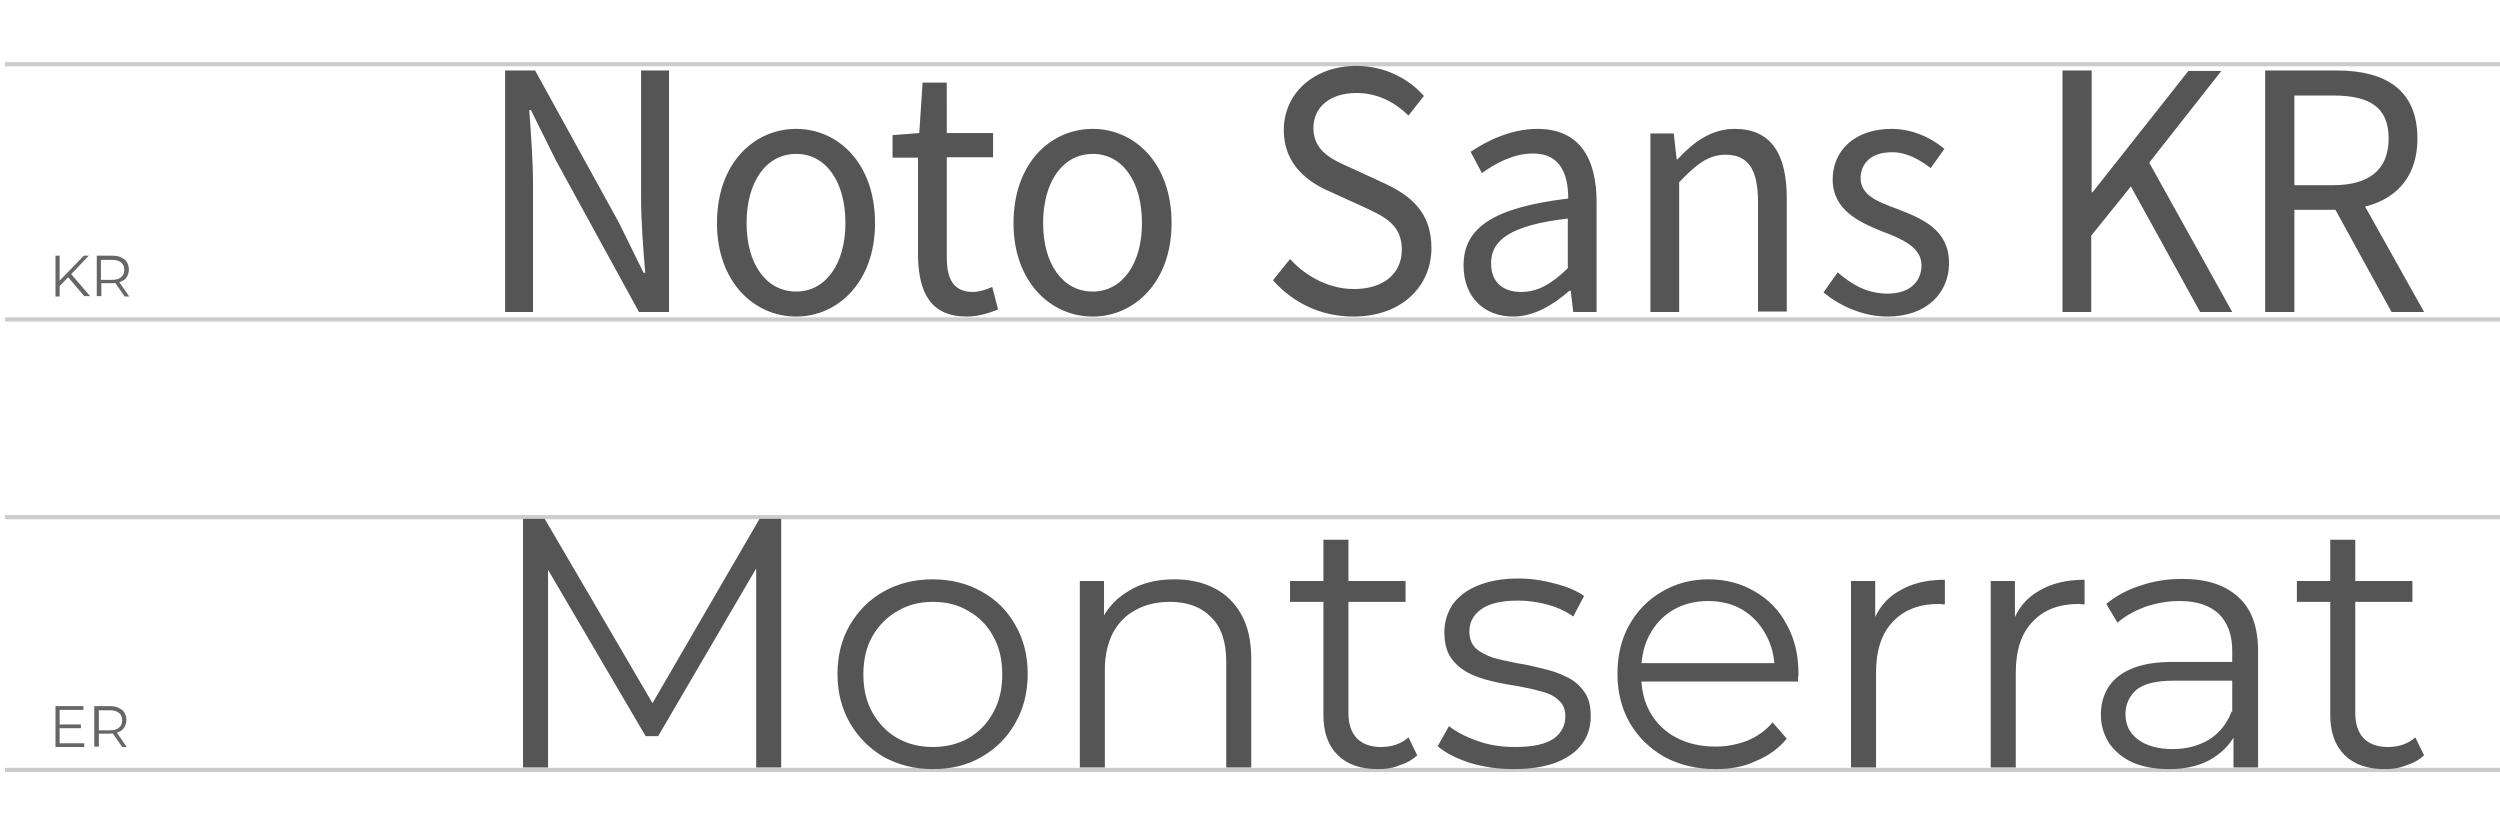 <?xml version="1.0" encoding="utf-8"?>
<!-- Generator: Adobe Illustrator 26.0.0, SVG Export Plug-In . SVG Version: 6.00 Build 0)  -->
<svg version="1.1" id="Layer_1" xmlns="http://www.w3.org/2000/svg" xmlns:xlink="http://www.w3.org/1999/xlink" x="0px" y="0px"
	 viewBox="0 0 599.4 200" style="enable-background:new 0 0 599.4 200;" xml:space="preserve">
<style type="text/css">
	.st0{fill:none;stroke:#CCCCCC;}
	.st1{fill:#555555;}
	.st2{fill:#666666;}
</style>
<g>
	<path class="st0" d="M599.4,15.4H1.2"/>
	<path class="st0" d="M599.4,76.6H1.2"/>
	<path class="st0" d="M599.4,124H1.2"/>
	<path class="st0" d="M599.4,184.6H1.2"/>
	<path class="st1" d="M121.2,74.8h6.6V44.5c0-6.2-0.5-12.2-0.9-18.1h0.4l5.9,11.9l20,36.5h7.2V16.9h-6.7V47c0,6,0.5,12.6,1,18.4
		h-0.4l-5.9-12l-20.1-36.5h-7.2V74.8z M190.9,75.9c10,0,18.9-8.3,18.9-22.4c0-14.4-8.9-22.6-18.9-22.6c-10.1,0-19,8.2-19,22.6
		C171.9,67.6,180.8,75.9,190.9,75.9z M190.9,69.9c-7.2,0-11.9-6.6-11.9-16.4c0-9.9,4.7-16.6,11.9-16.6c7.1,0,11.8,6.6,11.8,16.6
		C202.7,63.2,198,69.9,190.9,69.9z M231.8,75.9c2.6,0,5.3-0.8,7.5-1.7l-1.4-5.4c-1.3,0.6-3.2,1.2-4.6,1.2c-4.7,0-6.3-3.1-6.3-8.3
		v-24h11.1v-5.8h-11.1V19.8h-5.8l-0.8,12.1l-6.4,0.5v5.4h6.1v23.8C220.3,70.1,223.1,75.9,231.8,75.9z M262,75.9
		c10,0,18.9-8.3,18.9-22.4c0-14.4-8.9-22.6-18.9-22.6c-10.1,0-19,8.2-19,22.6C243,67.6,251.9,75.9,262,75.9z M262,69.9
		c-7.2,0-11.9-6.6-11.9-16.4c0-9.9,4.7-16.6,11.9-16.6c7.1,0,11.8,6.6,11.8,16.6C273.8,63.2,269.1,69.9,262,69.9z M324.5,75.9
		c11.6,0,18.7-7.3,18.7-16.4c0-8.6-4.9-12.6-11.4-15.6l-7.8-3.6c-4.3-1.9-9.1-3.9-9.1-9.6c0-5.1,4.1-8.4,10.3-8.4
		c5,0,9.1,2.1,12.5,5.4l3.7-4.7c-3.8-4.3-9.6-7.2-16.2-7.2c-10.1,0-17.4,6.5-17.4,15.4c0,8.4,6,12.6,11.2,14.8l7.9,3.6
		c5.2,2.4,9.2,4.3,9.2,10.3c0,5.6-4.3,9.4-11.5,9.4c-5.7,0-11.3-2.8-15.3-7.2l-4.1,5.1C310,72.6,316.7,75.9,324.5,75.9z M362.8,75.9
		c5,0,9.6-2.8,13.5-6.2h0.3l0.6,5.1h5.6V48.5c0-10.7-4.2-17.6-14.2-17.6c-6.5,0-12.3,3-16,5.5l2.7,5.1c3.2-2.3,7.5-4.7,12.3-4.7
		c6.7,0,8.4,5.3,8.4,10.8c-17.4,2.1-25.1,6.7-25.1,16C350.9,71.4,356,75.9,362.8,75.9z M364.7,70c-4,0-7.2-2-7.2-6.9
		c0-5.5,4.6-9.1,18.4-10.7v11.9C372,68.1,368.7,70,364.7,70z M395.8,74.8h6.8V43.7c4.1-4.3,7-6.6,11.1-6.6c5.4,0,7.8,3.4,7.8,11.4
		v26.2h6.9V47.6c0-10.9-3.9-16.7-12.5-16.7c-5.6,0-9.9,3.2-13.7,7.3h-0.2l-0.7-6.2h-5.6V74.8z M452.5,75.9c9.6,0,14.8-5.8,14.8-12.8
		c0-8.1-6.5-10.7-12.4-13c-4.7-1.7-8.8-3.3-8.8-7.4c0-3.3,2.3-6.2,7.5-6.2c3.6,0,6.5,1.7,9.3,3.8l3.3-4.6c-3.2-2.7-7.7-4.8-12.7-4.8
		c-8.9,0-14.1,5.3-14.1,12.1c0,7.3,6.2,10.2,11.9,12.5c4.5,1.7,9.4,3.7,9.4,8.1c0,3.8-2.7,6.8-8.1,6.8c-4.9,0-8.5-2.1-12-5.1
		l-3.4,4.8C441,73.3,446.7,75.9,452.5,75.9z M494.4,74.8h7V56.5l9.5-11.8l16.6,30.1h7.7l-19.9-35.8l17.3-22h-7.9l-23,29.1h-0.2V16.9
		h-7V74.8z M543.1,74.8h7V50.3h10.2c11.2,0,19.3-5.5,19.3-17.1c0-12-8.1-16.3-19.3-16.3h-17.2V74.8z M550.1,44.4V22.9h9.3
		c8.6,0,13.3,2.7,13.3,10.3c0,7.5-4.7,11.2-13.3,11.2H550.1z M573.4,74.8h7.8l-16.9-30.2l-5.4,3.8L573.4,74.8z"/>
	<path class="st1" d="M125.4,184v-59.6h5.2l27.2,46.5h-2.7l27-46.5h5.2V184h-6v-50.1h1.4l-24.9,42.6h-3l-25-42.6h1.6V184H125.4z
		 M223.6,184.4c-4.3,0-8.2-1-11.7-2.9c-3.4-2-6.1-4.7-8.1-8.1c-2-3.5-3-7.4-3-11.8c0-4.5,1-8.4,3-11.8c2-3.4,4.7-6.1,8.1-8
		c3.4-1.9,7.3-2.9,11.7-2.9c4.4,0,8.3,1,11.7,2.9c3.5,1.9,6.2,4.6,8.1,8c2,3.4,3,7.3,3,11.8c0,4.4-1,8.4-3,11.8
		c-1.9,3.4-4.6,6.1-8.1,8.1C231.9,183.5,228,184.4,223.6,184.4z M223.6,179.1c3.2,0,6.1-0.7,8.6-2.1c2.5-1.5,4.5-3.5,5.9-6.1
		c1.5-2.7,2.2-5.7,2.2-9.2c0-3.5-0.7-6.6-2.2-9.2c-1.4-2.6-3.4-4.6-5.9-6c-2.5-1.5-5.3-2.2-8.5-2.2c-3.2,0-6,0.7-8.5,2.2
		c-2.5,1.4-4.5,3.4-6,6c-1.5,2.6-2.2,5.7-2.2,9.2c0,3.5,0.7,6.5,2.2,9.2c1.5,2.6,3.5,4.7,6,6.1C217.7,178.4,220.5,179.1,223.6,179.1
		z M281.6,138.9c3.6,0,6.8,0.7,9.5,2.1c2.8,1.4,4.9,3.5,6.5,6.3c1.6,2.8,2.4,6.4,2.4,10.7v26h-6v-25.4c0-4.7-1.2-8.3-3.6-10.6
		c-2.3-2.4-5.6-3.7-9.9-3.7c-3.2,0-6,0.7-8.3,2c-2.3,1.2-4.1,3.1-5.4,5.5c-1.2,2.4-1.9,5.3-1.9,8.7V184h-6v-44.7h5.8v12.3l-0.9-2.3
		c1.4-3.2,3.7-5.8,6.8-7.6C273.6,139.8,277.3,138.9,281.6,138.9z M330.4,184.4c-4.2,0-7.4-1.1-9.7-3.4c-2.3-2.3-3.4-5.5-3.4-9.6v-42
		h6v41.6c0,2.6,0.7,4.6,2,6c1.4,1.4,3.3,2.1,5.8,2.1c2.7,0,4.9-0.8,6.6-2.3l2.1,4.3c-1.2,1.1-2.6,1.9-4.3,2.4
		C333.9,184.2,332.2,184.4,330.4,184.4z M309.3,144.3v-5H337v5H309.3z M362.9,184.4c-3.7,0-7.2-0.5-10.5-1.5c-3.3-1.1-5.9-2.4-7.7-4
		l2.7-4.8c1.8,1.4,4.1,2.6,7,3.6c2.8,1,5.8,1.4,8.9,1.4c4.3,0,7.3-0.7,9.2-2c1.9-1.4,2.8-3.1,2.8-5.4c0-1.6-0.5-2.9-1.6-3.8
		c-1-1-2.4-1.7-4.1-2.1c-1.7-0.5-3.6-0.9-5.7-1.3c-2.1-0.3-4.2-0.7-6.3-1.2c-2-0.5-3.9-1.1-5.6-2c-1.7-0.9-3.1-2.1-4.2-3.7
		c-1-1.5-1.5-3.6-1.5-6.1c0-2.4,0.7-4.6,2-6.6c1.4-1.9,3.3-3.4,6-4.5c2.7-1.1,5.9-1.7,9.7-1.7c2.9,0,5.8,0.4,8.7,1.2
		c2.9,0.7,5.3,1.7,7.1,3l-2.6,4.9c-2-1.4-4.1-2.3-6.4-2.9c-2.3-0.6-4.5-0.9-6.8-0.9c-4,0-7,0.7-8.9,2.1c-1.9,1.4-2.8,3.1-2.8,5.3
		c0,1.7,0.5,3,1.5,4c1.1,1,2.5,1.7,4.2,2.3c1.8,0.5,3.7,0.9,5.7,1.3c2.1,0.3,4.2,0.8,6.2,1.3c2.1,0.5,4,1.1,5.7,2
		c1.8,0.8,3.1,2,4.2,3.5c1.1,1.5,1.6,3.4,1.6,5.9c0,2.6-0.7,4.9-2.2,6.8c-1.4,1.9-3.5,3.3-6.3,4.4
		C370.1,183.9,366.8,184.4,362.9,184.4z M411.4,184.4c-4.7,0-8.7-1-12.3-2.9c-3.5-2-6.3-4.7-8.3-8.1c-2-3.5-3-7.4-3-11.8
		c0-4.4,0.9-8.3,2.8-11.7c1.9-3.4,4.5-6.1,7.8-8c3.3-2,7.1-3,11.2-3c4.2,0,7.9,1,11.1,2.9c3.3,1.9,5.9,4.5,7.7,8
		c1.9,3.4,2.8,7.3,2.8,11.8c0,0.3,0,0.6-0.1,0.9c0,0.3,0,0.6,0,0.9h-38.9V159h35.7l-2.4,1.8c0-3.2-0.7-6.1-2.1-8.6
		c-1.4-2.6-3.2-4.5-5.6-6c-2.4-1.4-5.1-2.1-8.3-2.1c-3.1,0-5.8,0.7-8.3,2.1c-2.4,1.4-4.3,3.4-5.7,6s-2,5.5-2,8.8v0.9
		c0,3.4,0.7,6.4,2.2,9c1.5,2.6,3.6,4.6,6.3,6c2.7,1.4,5.8,2.1,9.3,2.1c2.7,0,5.2-0.5,7.6-1.4c2.4-1,4.4-2.4,6.1-4.4l3.4,3.9
		c-2,2.4-4.5,4.2-7.5,5.4C418.2,183.8,415,184.4,411.4,184.4z M443.8,184v-44.7h5.8v12.2l-0.6-2.1c1.2-3.4,3.3-6,6.3-7.7
		c3-1.8,6.6-2.7,11-2.7v5.9c-0.2,0-0.5,0-0.7,0c-0.2-0.1-0.5-0.1-0.7-0.1c-4.7,0-8.4,1.4-11.1,4.3c-2.7,2.8-4,6.9-4,12.2V184H443.8z
		 M477.3,184v-44.7h5.8v12.2l-0.6-2.1c1.2-3.4,3.3-6,6.3-7.7c3-1.8,6.6-2.7,11-2.7v5.9c-0.2,0-0.5,0-0.7,0c-0.2-0.1-0.5-0.1-0.7-0.1
		c-4.7,0-8.4,1.4-11.1,4.3c-2.7,2.8-4,6.9-4,12.2V184H477.3z M535.5,184v-9.9l-0.3-1.6V156c0-3.8-1.1-6.7-3.2-8.8
		c-2.1-2-5.2-3.1-9.4-3.1c-2.9,0-5.6,0.5-8.3,1.4c-2.6,1-4.8,2.2-6.6,3.8l-2.7-4.5c2.3-1.9,5-3.4,8.2-4.4c3.2-1.1,6.5-1.6,10-1.6
		c5.8,0,10.2,1.4,13.4,4.3c3.2,2.8,4.8,7.2,4.8,13V184H535.5z M520.1,184.4c-3.3,0-6.3-0.5-8.8-1.6c-2.4-1.1-4.3-2.7-5.6-4.6
		c-1.3-2-2-4.3-2-6.8c0-2.3,0.5-4.4,1.6-6.3c1.1-1.9,2.9-3.5,5.4-4.6c2.6-1.2,6-1.8,10.2-1.8h15.4v4.5h-15.2c-4.3,0-7.3,0.8-9,2.3
		c-1.6,1.5-2.5,3.4-2.5,5.7c0,2.6,1,4.6,3,6.1c2,1.5,4.8,2.3,8.3,2.3c3.4,0,6.3-0.8,8.8-2.3c2.5-1.6,4.3-3.9,5.4-6.8l1.4,4.2
		c-1.1,3-3.1,5.3-6,7.1C527.8,183.5,524.3,184.4,520.1,184.4z M571.8,184.4c-4.2,0-7.4-1.1-9.7-3.4s-3.4-5.5-3.4-9.6v-42h6v41.6
		c0,2.6,0.7,4.6,2,6c1.4,1.4,3.3,2.1,5.8,2.1c2.7,0,4.9-0.8,6.6-2.3l2.1,4.3c-1.2,1.1-2.6,1.9-4.3,2.4
		C575.2,184.2,573.5,184.4,571.8,184.4z M550.7,144.3v-5h27.7v5H550.7z"/>
	<path class="st2" d="M14.2,68.7l0-1.3l5.9-6.1h1.2l-4.3,4.5l-0.6,0.6L14.2,68.7z M13.3,71.1v-9.8h1v9.8H13.3z M20.3,71.1l-4.2-4.9
		l0.7-0.8l4.8,5.6H20.3z M23.2,71.1v-9.8h3.7c0.8,0,1.5,0.1,2.1,0.4c0.6,0.3,1.1,0.6,1.4,1.1c0.3,0.5,0.5,1.1,0.5,1.8
		c0,0.7-0.2,1.3-0.5,1.8c-0.3,0.5-0.8,0.9-1.4,1.1c-0.6,0.3-1.3,0.4-2.1,0.4h-3.1l0.5-0.5v3.6H23.2z M29.9,71.1l-2.5-3.6h1.1
		l2.5,3.6H29.9z M24.2,67.6l-0.5-0.5h3.1c1,0,1.7-0.2,2.2-0.6c0.5-0.4,0.8-1,0.8-1.8c0-0.8-0.3-1.4-0.8-1.8
		c-0.5-0.4-1.2-0.6-2.2-0.6h-3.1l0.5-0.5V67.6z"/>
	<path class="st2" d="M14.2,173.7h5.2v0.9h-5.2V173.7z M14.3,178.2h5.9v0.9h-6.9v-9.8H20v0.9h-5.7V178.2z M22.6,179.1v-9.8h3.7
		c0.8,0,1.5,0.1,2.1,0.4c0.6,0.3,1.1,0.6,1.4,1.1c0.3,0.5,0.5,1.1,0.5,1.8c0,0.7-0.2,1.3-0.5,1.8c-0.3,0.5-0.8,0.9-1.4,1.1
		c-0.6,0.3-1.3,0.4-2.1,0.4h-3.1l0.5-0.5v3.6H22.6z M29.3,179.1l-2.5-3.6h1.1l2.5,3.6H29.3z M23.7,175.6l-0.5-0.5h3.1
		c1,0,1.7-0.2,2.2-0.6c0.5-0.4,0.8-1,0.8-1.8c0-0.8-0.3-1.4-0.8-1.8c-0.5-0.4-1.2-0.6-2.2-0.6h-3.1l0.5-0.5V175.6z"/>
</g>
</svg>
